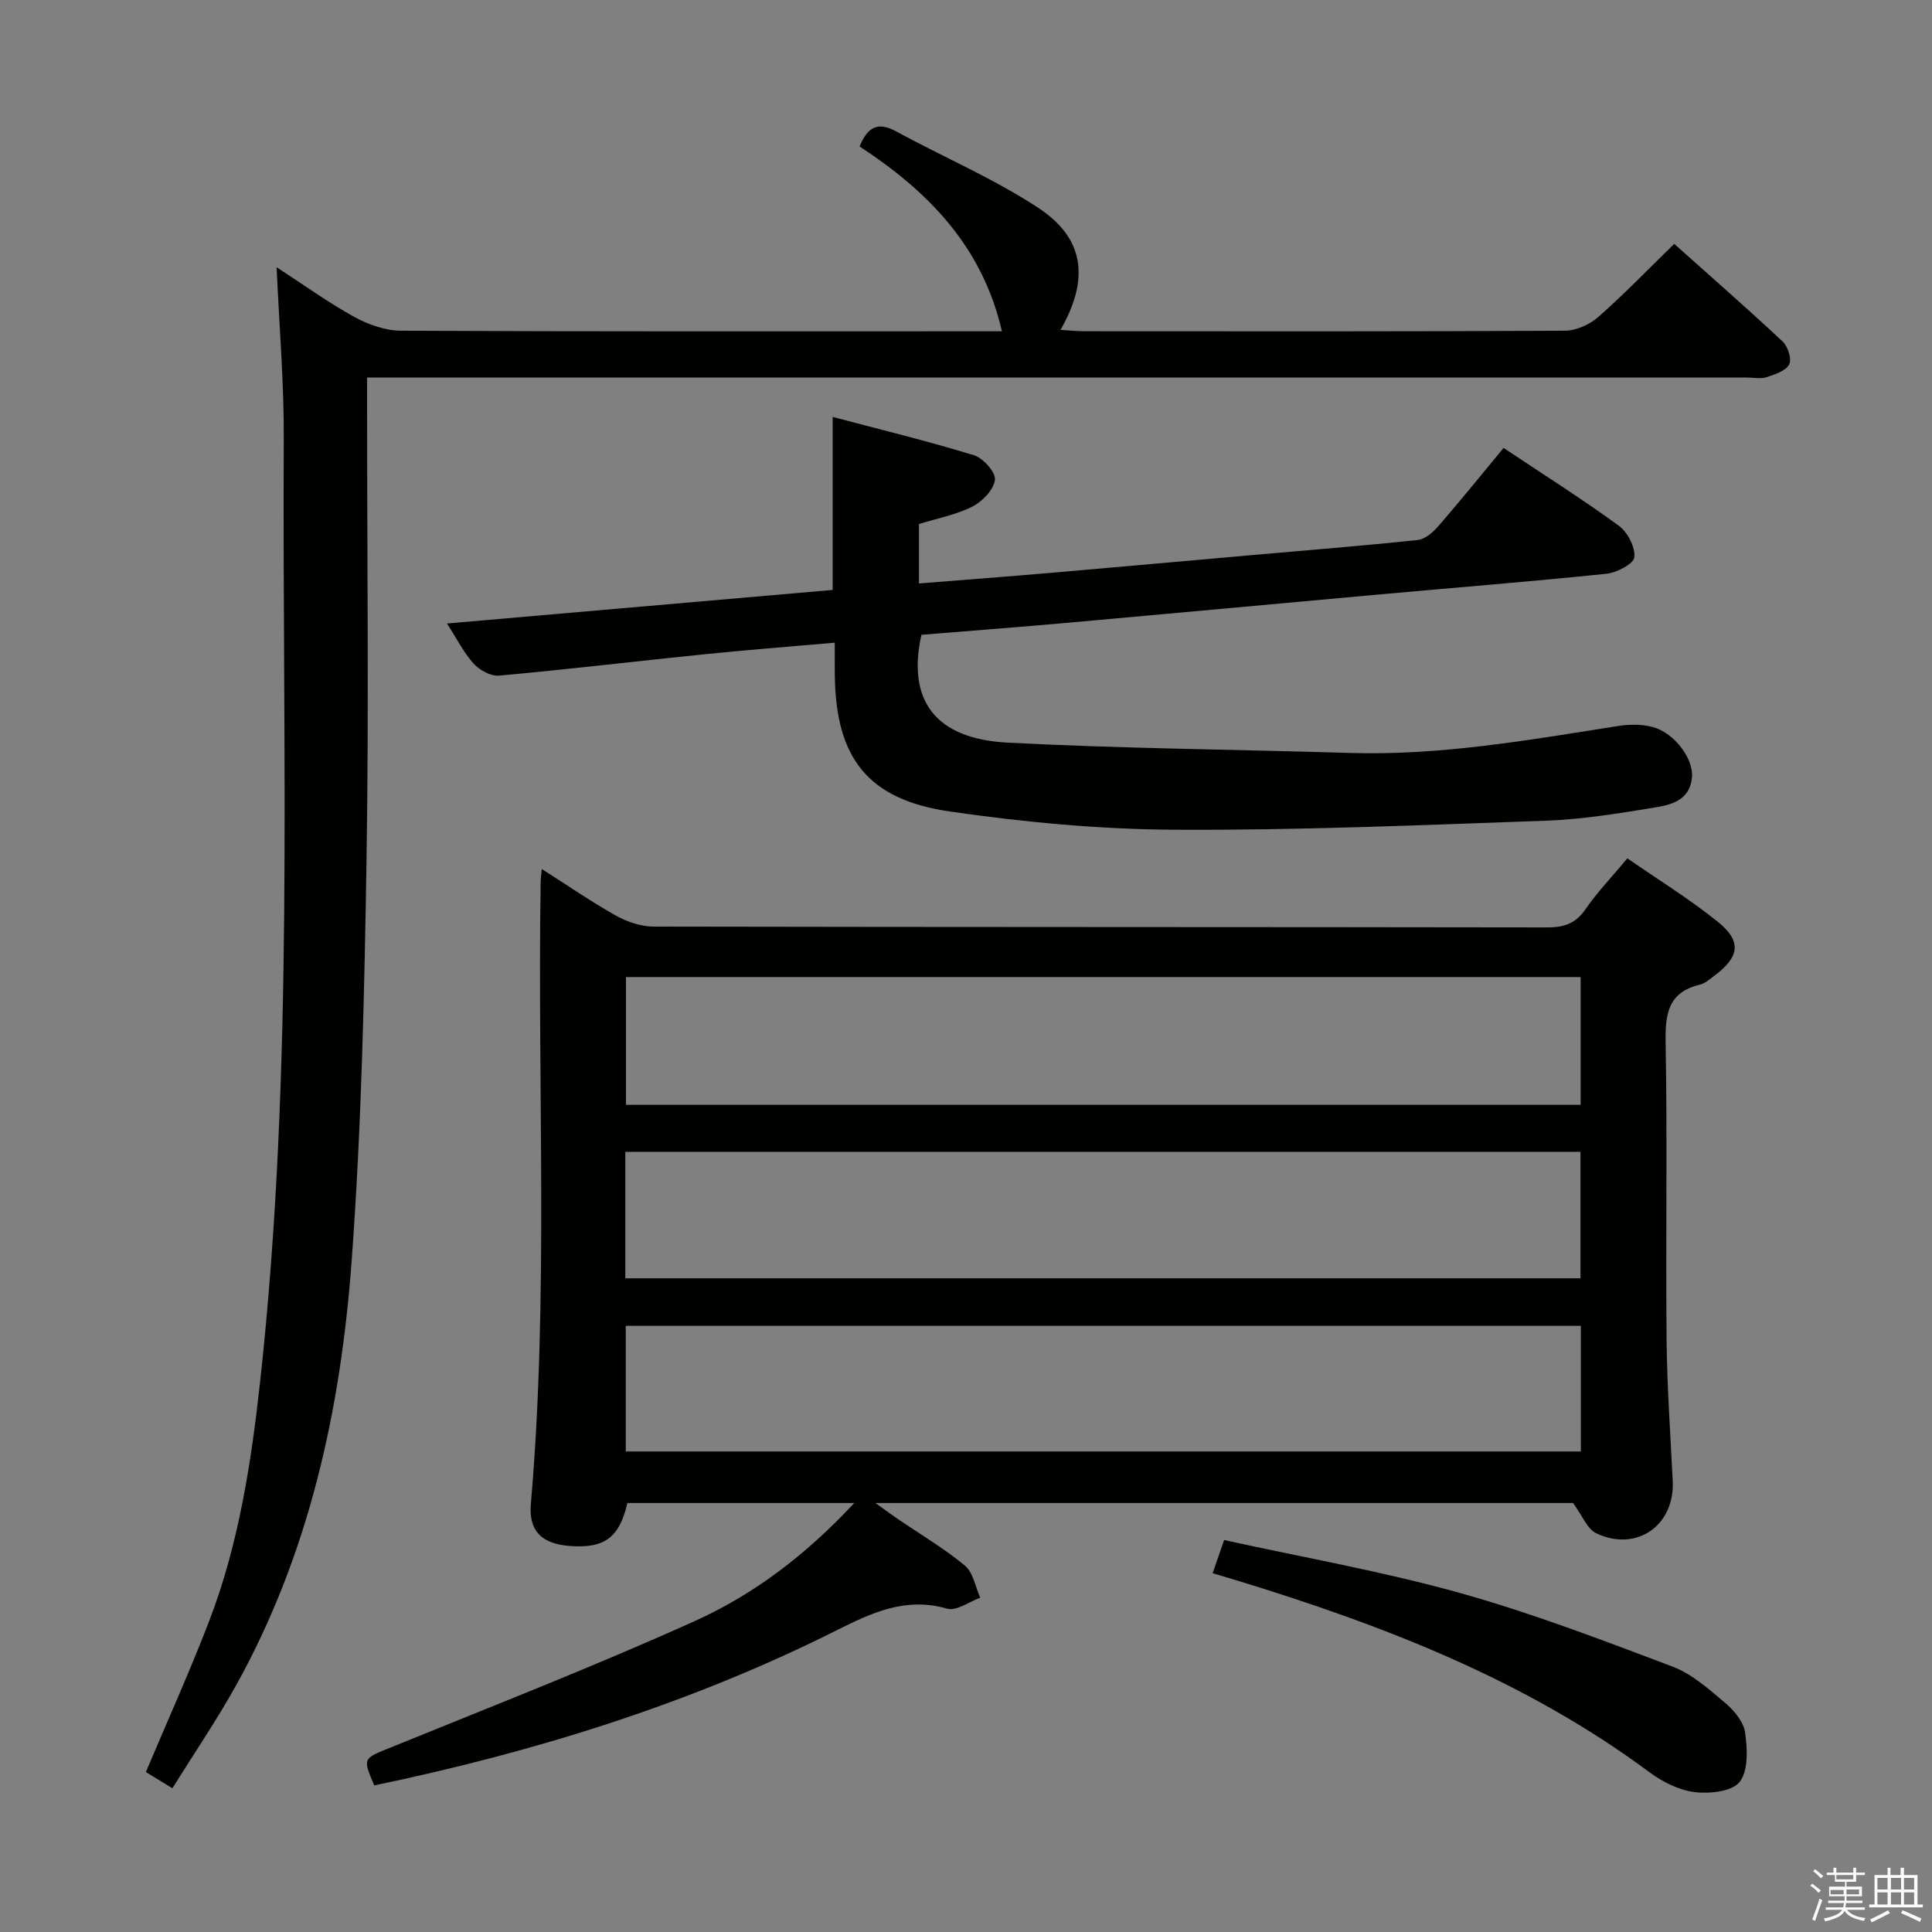 <svg enable-background="new 0 0 400 400" viewBox="0 0 400 400" xmlns="http://www.w3.org/2000/svg"><rect x="0" y="0" width="400" height="400" fill="#808080" stroke="none"/><path d="m374.8 390.4.4-.4c.7.5 1.3 1 1.8 1.4l-.5.5c-.5-.6-1.1-1.1-1.7-1.5zm1 7.3-.6-.3c.5-1.4 1.1-2.8 1.5-4.3.2.1.4.2.6.3-.5 1.3-1 2.8-1.5 4.3zm-.4-10.3.4-.4c.4.3 1 .8 1.7 1.4l-.5.5c-.4-.5-1-1-1.6-1.5zm2.5.3h1.7v-1h.6v1h3.5v-1h.6v1h1.8v.5h-1.8v1.4h-2v1h3.2v2h-3.2v.9h3.3v.5h-3.4c0 .3-.1.6-.1.9h4v.5h-3.7c.7.9 1.9 1.5 3.8 1.7-.1.2-.2.4-.3.6-2.1-.4-3.5-1.1-4-2.1-.4 1-1.8 1.7-4 2.2-.1-.2-.2-.4-.3-.6 2.1-.4 3.4-1 3.8-1.8h-3.4v-.5h3.6c.1-.3.1-.6.2-.9h-3.3v-.5h3.4c0-.3 0-.6 0-.9h-3.2v-2h3.3v-1h-2.1v-1.4h-1.7v-.5zm1.1 3.5v1h2.7c0-.3 0-.4 0-.4 0-.2 0-.2 0-.2 0-.1 0-.2 0-.3h-2.7zm1.2-3v.9h3.5v-.9zm4.7 3h-2.6v.6.4h2.6z" fill="#fbfafc"/><path d="m393.6 386.7h.6v1.5h2.8v6.1h1.1v.6h-11.1v-.6h1.1v-6.1h2.7v-1.5h.6v1.5h2.1v-1.5zm-2.7 8.8.4.6c-1.2.6-2.5 1.3-3.8 1.9-.1-.2-.2-.4-.3-.6 1.2-.6 2.5-1.2 3.7-1.9zm-2.2-6.7v2.4h2.1v-2.4zm0 3v2.5h2.1v-2.5zm2.8-3v2.4h2.1v-2.4zm0 3v2.5h2.1v-2.5zm6 6.1c-1.4-.7-2.7-1.3-3.9-1.8l.3-.6c1.5.6 2.7 1.2 3.9 1.7zm-1.2-9.1h-2.1v2.4h2.1zm-2.1 3v2.5h2.1v-2.5z" fill="#fbfafc"/><g fill="#010100"><path d="m176.87 311.18c-16.42 0-31.72 0-46.97 0-1.69 7.25-4.8 9.49-12.14 8.88-5.61-.47-8.34-3.1-7.85-8.74 3.71-42.89 1.33-85.87 2.03-128.8.01-.63.11-1.27.23-2.6 5.35 3.4 10.22 6.77 15.36 9.65 2.33 1.3 5.21 2.27 7.84 2.27 61.64.12 123.28.07 184.92.17 3.48.01 5.9-.76 7.96-3.75 2.44-3.54 5.46-6.69 8.68-10.55 6.33 4.39 12.83 8.39 18.73 13.14 5.01 4.04 4.51 7.28-.76 11.2-.93.69-1.89 1.56-2.96 1.81-6.53 1.57-7.2 5.98-7.09 11.91.37 20.48 0 40.98.2 61.47.09 9.8.79 19.6 1.27 29.39.45 9.18-7.47 14.78-15.84 10.82-1.85-.88-2.83-3.59-4.8-6.27-46.88 0-95.12 0-144.43 0 2.03 1.45 3.28 2.39 4.58 3.27 4.67 3.19 9.59 6.08 13.93 9.68 1.72 1.43 2.17 4.39 3.19 6.66-2.3.82-4.94 2.82-6.84 2.27-8.65-2.49-15.63.84-23.06 4.56-30.31 15.18-62.44 25.13-95.57 32.03-2.44-5.75-2.34-5.51 3.45-7.87 21.05-8.57 42.24-16.83 62.94-26.17 12.27-5.53 23.05-13.74 33-24.43zm150.38-108.89c-66.07 0-131.82 0-197.65 0v26.45h197.65c0-8.79 0-17.38 0-26.45zm-.03 36.18c-66.07 0-131.77 0-197.76 0v26.19h197.76c0-8.92 0-17.49 0-26.19zm.08 36.03c-66.2 0-131.9 0-197.74 0v26.01h197.74c0-8.74 0-17.16 0-26.01z"/><path d="m207.44 68.59c-4.15-17.93-15.64-29.19-29.47-38.27 1.69-4.13 3.85-5.13 7.52-3.14 9.76 5.31 20.08 9.71 29.34 15.76 9.69 6.33 10.82 14.69 4.74 25.36 1.88.11 3.4.28 4.93.28 33.16.02 66.33.07 99.49-.11 2.33-.01 5.12-1.26 6.9-2.83 5.35-4.7 10.3-9.85 15.74-15.15 7.44 6.65 15.06 13.31 22.44 20.21 1.09 1.02 1.94 3.67 1.36 4.75-.72 1.35-2.96 2.07-4.68 2.64-1.2.4-2.64.08-3.97.08-92.83 0-185.65 0-278.48 0-2.15 0-4.31 0-7.3 0v5.98c0 31.16.38 62.34-.11 93.49-.44 27.77-1.04 55.59-3.07 83.27-2.26 30.83-8.78 60.86-24.08 88.27-3.96 7.09-8.54 13.82-13.05 21.06-2.19-1.34-3.84-2.35-5.49-3.36 4.46-10.57 9.1-20.83 13.13-31.32 6.11-15.93 8.68-32.7 10.53-49.54 7.12-64.89 4.54-130.05 4.89-195.12.06-11.59-.93-23.19-1.48-35.57 5.58 3.62 10.63 7.28 16.06 10.27 2.9 1.6 6.43 2.85 9.68 2.87 39.66.19 79.33.12 118.99.12 1.78 0 3.56 0 5.44 0z"/><path d="m172.83 133.06c-9.57.84-18.49 1.53-27.38 2.44-14.04 1.43-28.06 3.11-42.12 4.38-1.7.15-4.02-1.11-5.25-2.46-2.06-2.27-3.47-5.12-5.54-8.33 27.15-2.36 53.54-4.66 79.85-6.95 0-12.05 0-23.46 0-35.82 9.9 2.62 19.66 4.99 29.25 7.93 1.91.59 4.53 3.52 4.35 5.08-.24 2.05-2.59 4.49-4.65 5.54-3.35 1.71-7.2 2.42-11.08 3.63v12.3c9.39-.75 18.6-1.45 27.8-2.24 13.74-1.18 27.47-2.43 41.21-3.64 11.42-1.01 22.85-1.91 34.25-3.12 1.53-.16 3.18-1.6 4.28-2.87 4.57-5.27 8.95-10.69 13.5-16.19 8.17 5.45 16.19 10.52 23.85 16.1 1.82 1.33 3.42 4.41 3.23 6.52-.12 1.35-3.63 3.21-5.76 3.43-15.54 1.61-31.11 2.84-46.67 4.25-21.52 1.94-43.03 3.95-64.55 5.87-10.24.91-20.49 1.69-30.63 2.52-3.02 13.61 2.87 21.55 17.92 22.33 23.58 1.22 47.21 1.41 70.81 2.13 18.74.57 37.07-2.68 55.46-5.57 2.39-.38 5.05-.41 7.34.24 4.47 1.27 8.38 6.62 8 10.42-.5 5.02-4.71 5.73-8.38 6.32-7.2 1.17-14.46 2.35-21.72 2.61-25.61.91-51.23 2.01-76.84 1.88-15.56-.08-31.23-1.54-46.65-3.77-17.09-2.47-23.67-11.12-23.87-28.2-.03-2.12-.01-4.23-.01-6.76z"/><path d="m251.06 325.72c.74-2.12 1.42-4.08 2.38-6.87 16.41 3.61 32.77 6.48 48.69 10.92 14.97 4.18 29.57 9.77 44.13 15.27 4.06 1.53 7.59 4.73 11 7.6 1.82 1.54 3.75 3.89 4.05 6.09.46 3.39.7 7.84-1.12 10.18-1.55 2-6.22 2.51-9.32 2.13-3.27-.4-6.69-2.13-9.41-4.15-25.76-19.11-55.12-30.41-85.42-39.69-1.57-.48-3.15-.94-4.98-1.48z"/></g></svg>